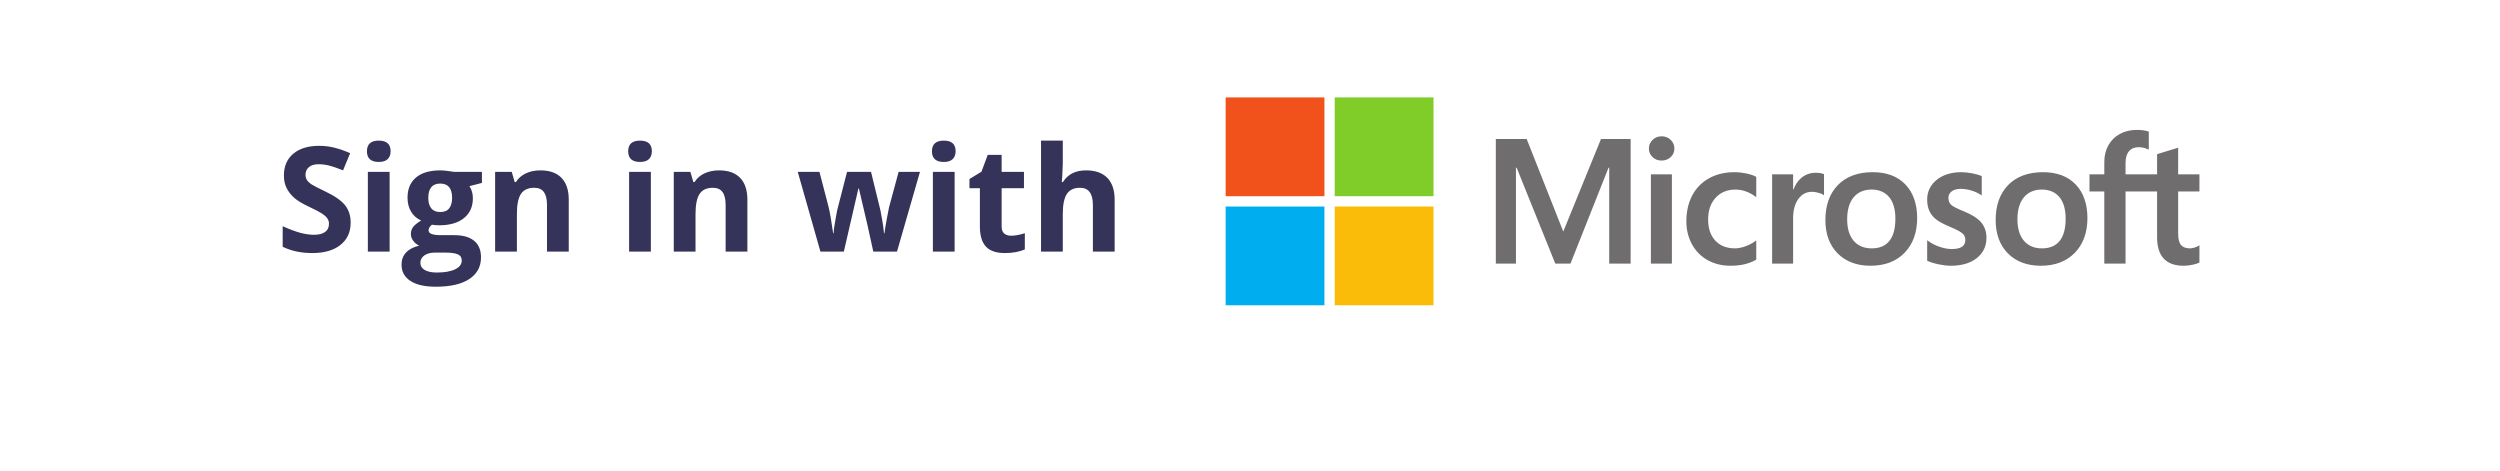 <svg width="308" height="58" viewBox="0 0 308 58" fill="none" xmlns="http://www.w3.org/2000/svg">
<g filter="url(#filter0_d)">
<rect x="4" width="300" height="50" rx="10" fill="white"/>
</g>
<path d="M43.202 27.432C43.202 28.592 42.783 29.506 41.945 30.174C41.113 30.842 39.953 31.176 38.465 31.176C37.094 31.176 35.881 30.918 34.826 30.402V27.871C35.693 28.258 36.426 28.53 37.023 28.689C37.627 28.847 38.178 28.926 38.676 28.926C39.273 28.926 39.73 28.811 40.047 28.583C40.369 28.355 40.53 28.015 40.53 27.564C40.53 27.311 40.46 27.089 40.319 26.895C40.179 26.696 39.971 26.506 39.695 26.324C39.426 26.143 38.872 25.852 38.034 25.454C37.249 25.085 36.66 24.73 36.268 24.391C35.875 24.051 35.562 23.655 35.327 23.204C35.093 22.753 34.976 22.226 34.976 21.622C34.976 20.485 35.359 19.592 36.127 18.941C36.9 18.291 37.967 17.966 39.326 17.966C39.994 17.966 40.63 18.045 41.233 18.203C41.843 18.361 42.478 18.584 43.141 18.871L42.262 20.989C41.576 20.708 41.008 20.512 40.557 20.4C40.111 20.289 39.672 20.233 39.238 20.233C38.723 20.233 38.327 20.354 38.052 20.594C37.776 20.834 37.639 21.148 37.639 21.534C37.639 21.774 37.694 21.985 37.806 22.167C37.917 22.343 38.093 22.516 38.333 22.686C38.579 22.85 39.156 23.148 40.065 23.582C41.266 24.156 42.089 24.733 42.534 25.314C42.98 25.888 43.202 26.594 43.202 27.432ZM45.206 18.634C45.206 17.761 45.692 17.324 46.665 17.324C47.638 17.324 48.124 17.761 48.124 18.634C48.124 19.05 48.001 19.375 47.755 19.609C47.515 19.838 47.151 19.952 46.665 19.952C45.692 19.952 45.206 19.513 45.206 18.634ZM48.001 31H45.32V21.174H48.001V31ZM59.374 21.174V22.536L57.836 22.932C58.117 23.371 58.258 23.863 58.258 24.408C58.258 25.463 57.889 26.286 57.15 26.878C56.418 27.464 55.398 27.757 54.092 27.757L53.608 27.73L53.213 27.686C52.938 27.898 52.8 28.132 52.8 28.39C52.8 28.776 53.292 28.97 54.276 28.97H55.946C57.024 28.97 57.845 29.201 58.407 29.664C58.976 30.127 59.26 30.807 59.26 31.703C59.26 32.852 58.779 33.742 57.818 34.375C56.863 35.008 55.489 35.324 53.696 35.324C52.325 35.324 51.276 35.084 50.55 34.603C49.829 34.129 49.469 33.461 49.469 32.6C49.469 32.008 49.653 31.513 50.023 31.114C50.392 30.716 50.934 30.432 51.648 30.262C51.373 30.145 51.133 29.954 50.928 29.69C50.723 29.421 50.62 29.137 50.62 28.838C50.62 28.463 50.728 28.152 50.945 27.906C51.162 27.654 51.476 27.408 51.886 27.168C51.37 26.945 50.96 26.588 50.655 26.096C50.356 25.604 50.207 25.023 50.207 24.355C50.207 23.283 50.556 22.454 51.253 21.868C51.95 21.282 52.946 20.989 54.241 20.989C54.517 20.989 54.842 21.016 55.217 21.068C55.598 21.115 55.841 21.15 55.946 21.174H59.374ZM51.789 32.389C51.789 32.758 51.965 33.048 52.316 33.259C52.674 33.47 53.172 33.575 53.81 33.575C54.772 33.575 55.524 33.443 56.069 33.18C56.614 32.916 56.887 32.556 56.887 32.099C56.887 31.73 56.726 31.475 56.403 31.334C56.081 31.193 55.583 31.123 54.909 31.123H53.52C53.028 31.123 52.615 31.237 52.281 31.466C51.953 31.7 51.789 32.008 51.789 32.389ZM52.765 24.391C52.765 24.924 52.885 25.346 53.125 25.656C53.371 25.967 53.743 26.122 54.241 26.122C54.745 26.122 55.114 25.967 55.349 25.656C55.583 25.346 55.7 24.924 55.7 24.391C55.7 23.207 55.214 22.615 54.241 22.615C53.257 22.615 52.765 23.207 52.765 24.391ZM70.07 31H67.39V25.261C67.39 24.552 67.264 24.021 67.012 23.67C66.76 23.312 66.358 23.134 65.808 23.134C65.058 23.134 64.516 23.386 64.182 23.89C63.848 24.388 63.681 25.217 63.681 26.377V31H61V21.174H63.048L63.408 22.431H63.558C63.856 21.956 64.267 21.599 64.788 21.358C65.315 21.112 65.913 20.989 66.581 20.989C67.724 20.989 68.591 21.3 69.183 21.921C69.774 22.536 70.07 23.427 70.07 24.593V31ZM77.392 18.634C77.392 17.761 77.878 17.324 78.851 17.324C79.823 17.324 80.31 17.761 80.31 18.634C80.31 19.05 80.186 19.375 79.94 19.609C79.7 19.838 79.337 19.952 78.851 19.952C77.878 19.952 77.392 19.513 77.392 18.634ZM80.186 31H77.506V21.174H80.186V31ZM92.078 31H89.397V25.261C89.397 24.552 89.272 24.021 89.019 23.67C88.768 23.312 88.366 23.134 87.815 23.134C87.065 23.134 86.523 23.386 86.189 23.89C85.856 24.388 85.689 25.217 85.689 26.377V31H83.008V21.174H85.056L85.416 22.431H85.565C85.864 21.956 86.274 21.599 86.796 21.358C87.323 21.112 87.921 20.989 88.589 20.989C89.731 20.989 90.599 21.3 91.19 21.921C91.782 22.536 92.078 23.427 92.078 24.593V31ZM107.591 31L106.835 27.564L105.815 23.222H105.754L103.961 31H101.078L98.283 21.174H100.955L102.089 25.524C102.271 26.304 102.455 27.379 102.643 28.75H102.695C102.719 28.305 102.821 27.599 103.003 26.632L103.144 25.885L104.356 21.174H107.31L108.461 25.885C108.484 26.014 108.52 26.204 108.566 26.456C108.619 26.708 108.669 26.977 108.716 27.265C108.763 27.546 108.804 27.824 108.839 28.1C108.88 28.369 108.903 28.586 108.909 28.75H108.962C109.015 28.328 109.108 27.751 109.243 27.019C109.378 26.28 109.475 25.782 109.533 25.524L110.711 21.174H113.339L110.509 31H107.591ZM114.815 18.634C114.815 17.761 115.302 17.324 116.274 17.324C117.247 17.324 117.733 17.761 117.733 18.634C117.733 19.05 117.61 19.375 117.364 19.609C117.124 19.838 116.761 19.952 116.274 19.952C115.302 19.952 114.815 19.513 114.815 18.634ZM117.61 31H114.93V21.174H117.61V31ZM124.571 29.04C125.04 29.04 125.603 28.938 126.259 28.732V30.727C125.591 31.026 124.771 31.176 123.798 31.176C122.726 31.176 121.943 30.906 121.451 30.367C120.965 29.822 120.722 29.008 120.722 27.924V23.186H119.438V22.053L120.915 21.156L121.688 19.082H123.402V21.174H126.153V23.186H123.402V27.924C123.402 28.305 123.508 28.586 123.719 28.768C123.936 28.949 124.22 29.04 124.571 29.04ZM137.324 31H134.644V25.261C134.644 23.843 134.116 23.134 133.062 23.134C132.312 23.134 131.77 23.389 131.436 23.898C131.102 24.408 130.935 25.234 130.935 26.377V31H128.254V17.324H130.935V20.11C130.935 20.327 130.914 20.837 130.873 21.64L130.812 22.431H130.952C131.55 21.47 132.499 20.989 133.8 20.989C134.954 20.989 135.83 21.3 136.428 21.921C137.025 22.542 137.324 23.433 137.324 24.593V31Z" fill="#030030" fill-opacity="0.8"/>
<g clip-path="url(#clip0)">
<path d="M270.97 23.587V21.477H268.35V18.197L268.262 18.224L265.801 18.977L265.753 18.992V21.477H261.868V20.093C261.868 19.448 262.013 18.955 262.297 18.626C262.579 18.3 262.982 18.135 263.497 18.135C263.867 18.135 264.25 18.222 264.636 18.395L264.732 18.437V16.215L264.687 16.199C264.327 16.07 263.838 16.004 263.232 16.004C262.468 16.004 261.773 16.171 261.168 16.5C260.562 16.83 260.085 17.301 259.751 17.901C259.418 18.499 259.25 19.19 259.25 19.955V21.477H257.425V23.587H259.25V32.475H261.868V23.587H265.753V29.235C265.753 31.561 266.85 32.741 269.014 32.741C269.37 32.741 269.744 32.699 270.126 32.617C270.515 32.533 270.78 32.45 270.936 32.36L270.97 32.34V30.21L270.864 30.281C270.722 30.376 270.545 30.453 270.337 30.511C270.129 30.569 269.955 30.599 269.82 30.599C269.313 30.599 268.938 30.462 268.705 30.192C268.47 29.921 268.35 29.445 268.35 28.779V23.587H270.97ZM251.576 30.599C250.626 30.599 249.876 30.284 249.348 29.663C248.817 29.039 248.548 28.149 248.548 27.018C248.548 25.852 248.817 24.94 249.348 24.305C249.877 23.674 250.619 23.353 251.555 23.353C252.463 23.353 253.186 23.659 253.704 24.263C254.224 24.87 254.488 25.775 254.488 26.955C254.488 28.149 254.24 29.067 253.75 29.68C253.264 30.29 252.533 30.599 251.576 30.599ZM251.693 21.212C249.879 21.212 248.439 21.743 247.412 22.791C246.385 23.84 245.865 25.29 245.865 27.103C245.865 28.825 246.373 30.21 247.375 31.219C248.377 32.229 249.741 32.74 251.428 32.74C253.186 32.74 254.598 32.201 255.624 31.139C256.651 30.077 257.171 28.64 257.171 26.87C257.171 25.121 256.683 23.725 255.72 22.723C254.757 21.72 253.401 21.212 251.693 21.212ZM241.642 21.212C240.409 21.212 239.388 21.527 238.609 22.149C237.824 22.775 237.427 23.596 237.427 24.59C237.427 25.106 237.513 25.564 237.682 25.953C237.852 26.344 238.115 26.687 238.464 26.976C238.811 27.262 239.346 27.562 240.056 27.866C240.653 28.112 241.097 28.32 241.38 28.483C241.656 28.643 241.852 28.805 241.963 28.962C242.071 29.115 242.125 29.326 242.125 29.585C242.125 30.324 241.572 30.683 240.433 30.683C240.011 30.683 239.529 30.596 239.002 30.422C238.478 30.25 237.983 30 237.535 29.678L237.427 29.6V32.122L237.466 32.14C237.837 32.311 238.304 32.455 238.855 32.569C239.405 32.683 239.904 32.741 240.338 32.741C241.677 32.741 242.755 32.423 243.541 31.797C244.333 31.167 244.734 30.327 244.734 29.299C244.734 28.558 244.518 27.922 244.092 27.41C243.669 26.901 242.936 26.434 241.912 26.021C241.097 25.694 240.574 25.422 240.359 25.214C240.151 25.012 240.046 24.727 240.046 24.367C240.046 24.047 240.176 23.791 240.443 23.583C240.713 23.375 241.088 23.268 241.558 23.268C241.994 23.268 242.441 23.337 242.885 23.472C243.328 23.607 243.718 23.788 244.043 24.01L244.15 24.083V21.691L244.109 21.673C243.809 21.544 243.413 21.434 242.933 21.345C242.454 21.257 242.02 21.212 241.642 21.212ZM230.599 30.599C229.649 30.599 228.899 30.284 228.371 29.663C227.839 29.039 227.57 28.149 227.57 27.018C227.57 25.852 227.84 24.94 228.371 24.305C228.899 23.674 229.642 23.353 230.578 23.353C231.486 23.353 232.209 23.659 232.726 24.263C233.247 24.87 233.511 25.775 233.511 26.955C233.511 28.149 233.263 29.067 232.773 29.68C232.287 30.29 231.556 30.599 230.599 30.599V30.599ZM230.716 21.212C228.902 21.212 227.461 21.743 226.435 22.791C225.408 23.84 224.888 25.29 224.888 27.103C224.888 28.826 225.396 30.21 226.398 31.219C227.4 32.229 228.763 32.74 230.45 32.74C232.208 32.74 233.62 32.201 234.647 31.139C235.673 30.077 236.194 28.64 236.194 26.87C236.194 25.121 235.705 23.725 234.742 22.723C233.779 21.72 232.424 21.212 230.716 21.212H230.716ZM220.912 23.381V21.477H218.325V32.475H220.912V26.849C220.912 25.892 221.129 25.107 221.557 24.513C221.979 23.926 222.542 23.629 223.23 23.629C223.463 23.629 223.725 23.667 224.008 23.744C224.288 23.819 224.491 23.901 224.611 23.987L224.72 24.066V21.458L224.678 21.44C224.437 21.337 224.096 21.286 223.665 21.286C223.015 21.286 222.433 21.495 221.935 21.906C221.497 22.267 221.181 22.763 220.939 23.381H220.912H220.912ZM213.692 21.212C212.505 21.212 211.446 21.466 210.546 21.968C209.643 22.471 208.946 23.189 208.471 24.102C207.998 25.012 207.759 26.076 207.759 27.262C207.759 28.302 207.991 29.255 208.451 30.096C208.911 30.938 209.563 31.596 210.387 32.053C211.21 32.509 212.161 32.741 213.215 32.741C214.445 32.741 215.494 32.495 216.336 32.01L216.37 31.99V29.62L216.261 29.7C215.874 29.98 215.448 30.202 214.996 30.359C214.538 30.518 214.121 30.599 213.756 30.599C212.741 30.599 211.926 30.281 211.334 29.655C210.741 29.028 210.441 28.148 210.441 27.039C210.441 25.924 210.754 25.021 211.372 24.355C211.988 23.691 212.804 23.354 213.799 23.354C214.649 23.354 215.477 23.641 216.261 24.21L216.37 24.289V21.792L216.335 21.772C216.04 21.607 215.638 21.47 215.138 21.367C214.641 21.264 214.154 21.212 213.692 21.212H213.692ZM205.976 21.477H203.389V32.475H205.977V21.477L205.976 21.477ZM204.709 16.792C204.284 16.792 203.912 16.936 203.607 17.224C203.301 17.512 203.145 17.875 203.145 18.303C203.145 18.724 203.299 19.08 203.602 19.36C203.904 19.64 204.276 19.782 204.709 19.782C205.142 19.782 205.516 19.64 205.821 19.361C206.128 19.08 206.284 18.724 206.284 18.303C206.284 17.889 206.133 17.53 205.834 17.235C205.536 16.941 205.157 16.792 204.709 16.792ZM198.255 20.665V32.475H200.895V17.128H197.241L192.596 28.527L188.088 17.128H184.285V32.475H186.766V20.664H186.852L191.611 32.475H193.484L198.169 20.665H198.254H198.255Z" fill="#706D6E"/>
<path d="M163.17 24.17H151V12H163.17V24.17Z" fill="#F1511B"/>
<path d="M176.608 24.17H164.438V12H176.608V24.17Z" fill="#80CC28"/>
<path d="M163.17 37.612H151V25.442H163.17V37.612Z" fill="#00ADEF"/>
<path d="M176.608 37.612H164.438V25.442H176.608V37.612Z" fill="#FBBC09"/>
</g>
<defs>
<filter id="filter0_d" x="0" y="0" width="308" height="58" filterUnits="userSpaceOnUse" color-interpolation-filters="sRGB">
<feFlood flood-opacity="0" result="BackgroundImageFix"/>
<feColorMatrix in="SourceAlpha" type="matrix" values="0 0 0 0 0 0 0 0 0 0 0 0 0 0 0 0 0 0 127 0"/>
<feOffset dy="4"/>
<feGaussianBlur stdDeviation="2"/>
<feColorMatrix type="matrix" values="0 0 0 0 0.012 0 0 0 0 0 0 0 0 0 0.188 0 0 0 0.2 0"/>
<feBlend mode="normal" in2="BackgroundImageFix" result="effect1_dropShadow"/>
<feBlend mode="normal" in="SourceGraphic" in2="effect1_dropShadow" result="shape"/>
</filter>
<clipPath id="clip0">
<rect width="120" height="25.781" fill="white" transform="translate(151 12)"/>
</clipPath>
</defs>
</svg>
